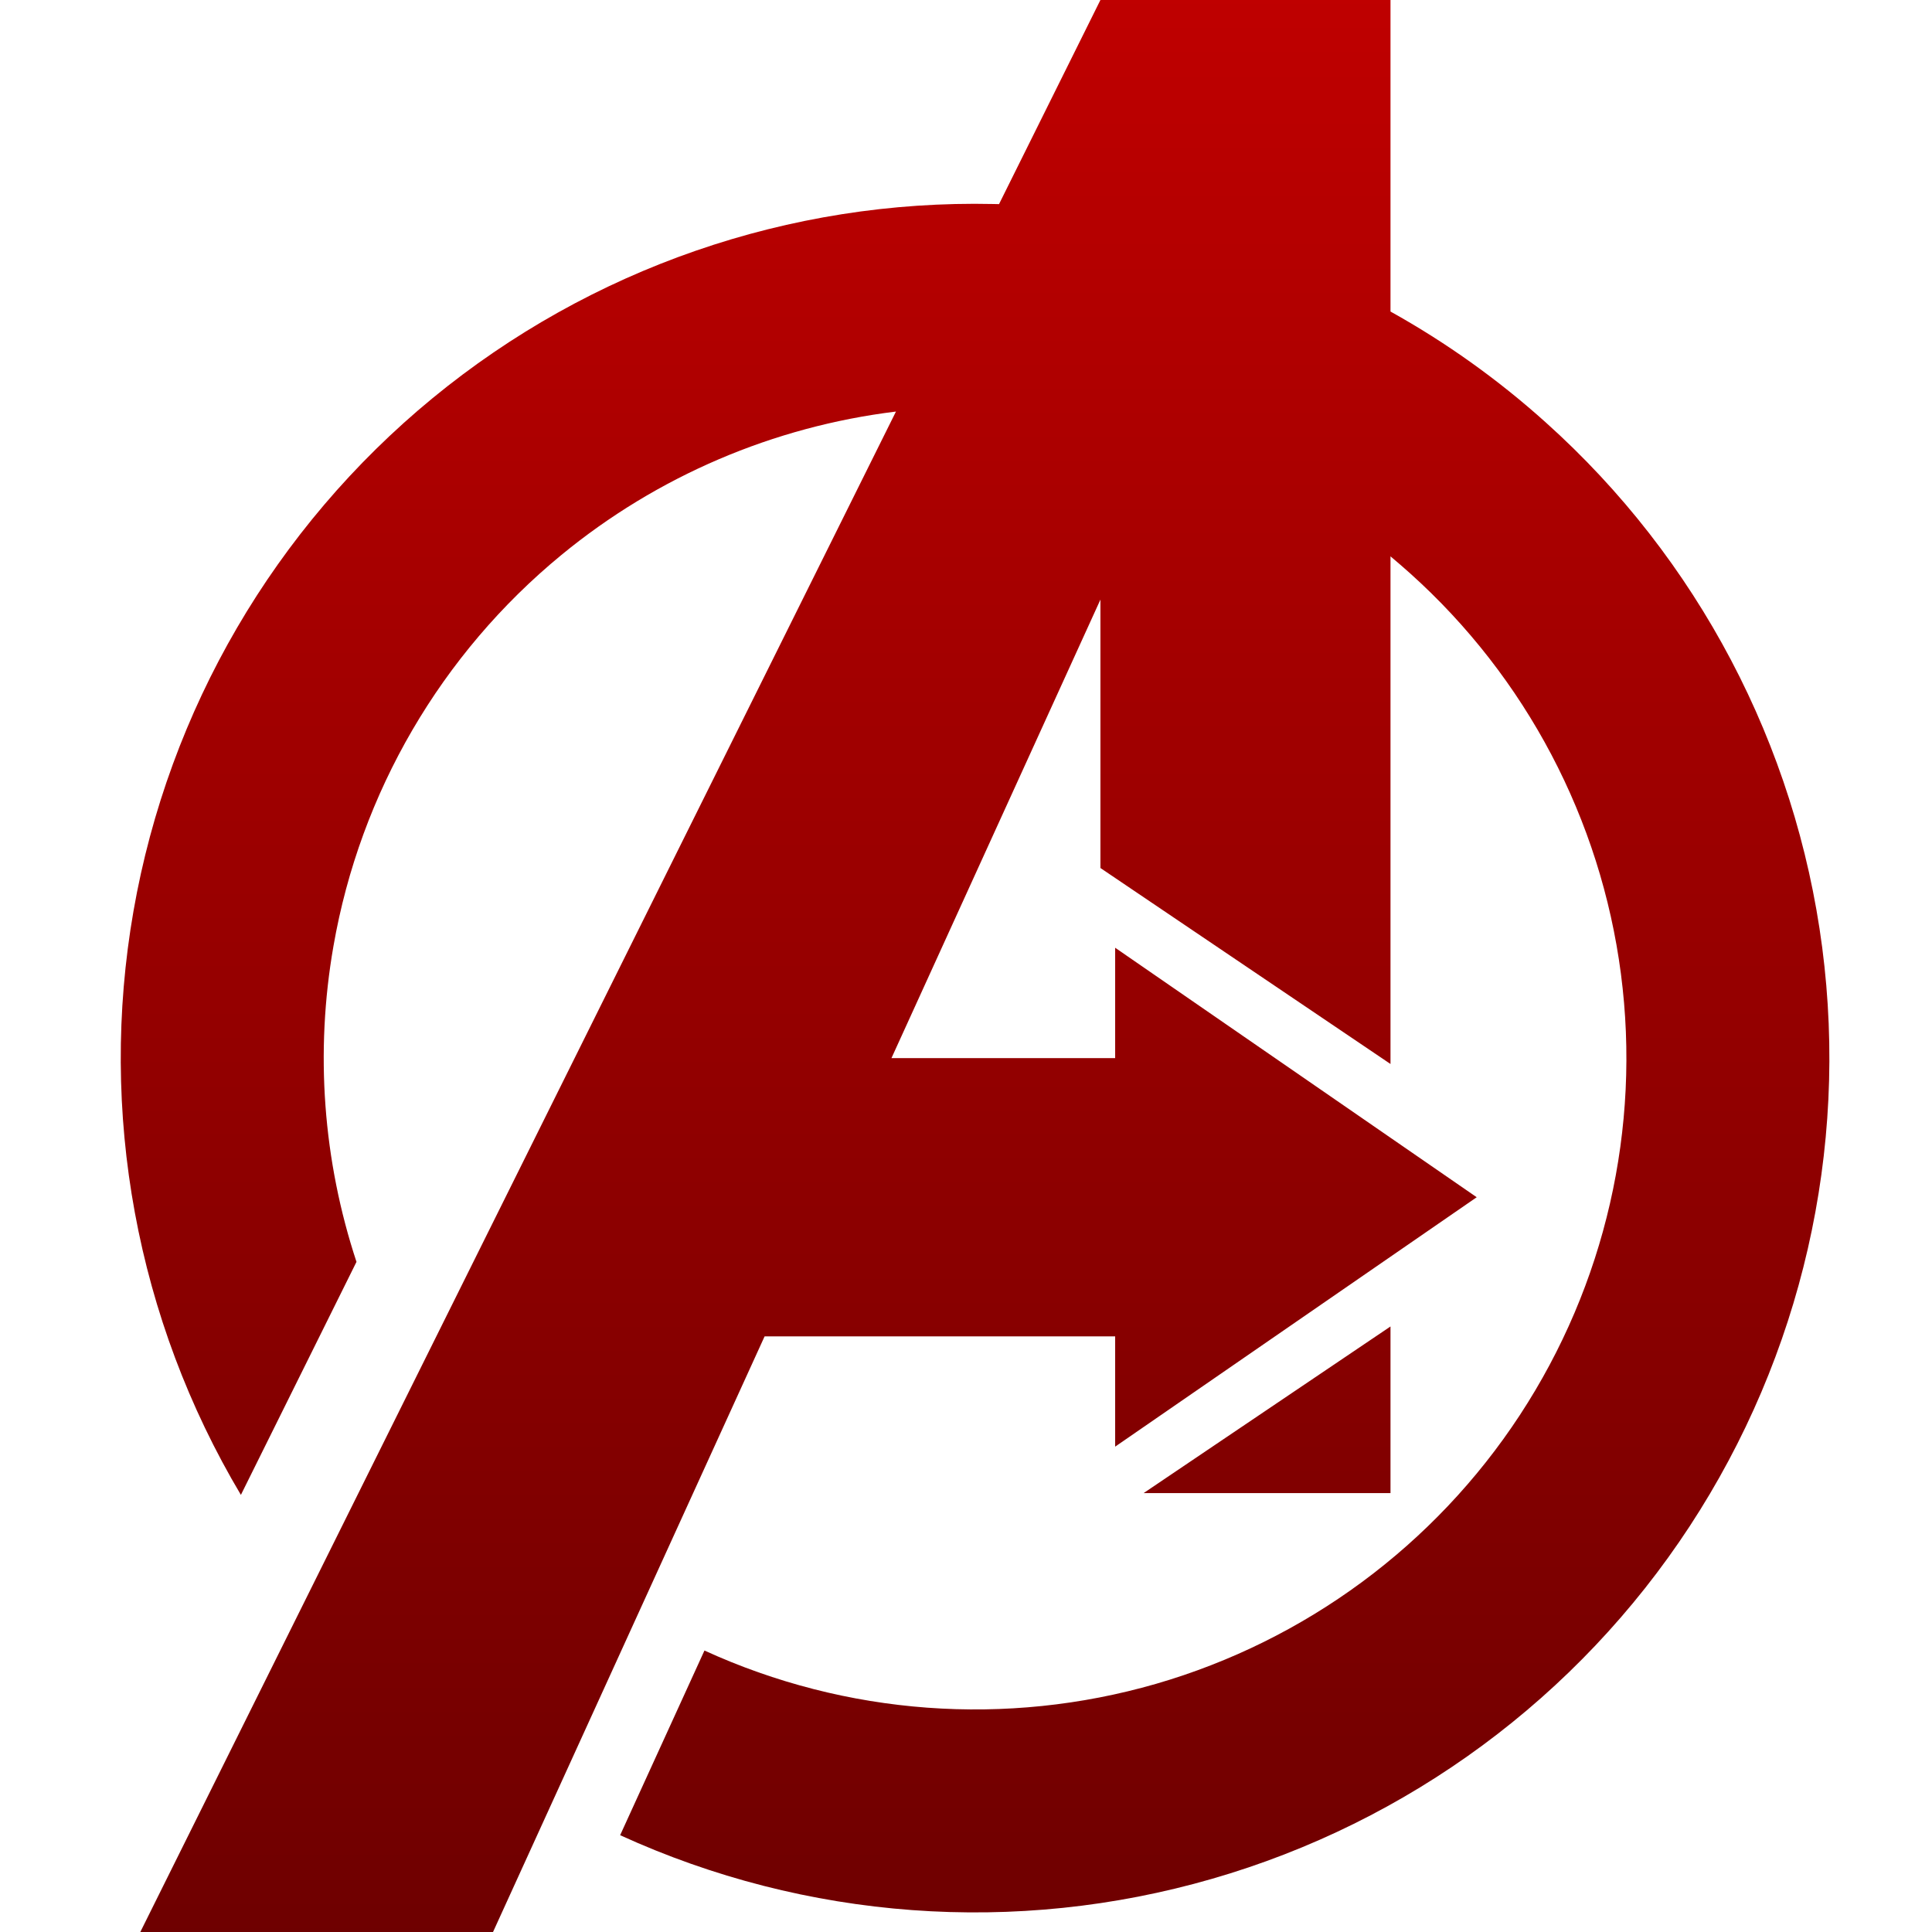 <svg xmlns="http://www.w3.org/2000/svg" xmlns:xlink="http://www.w3.org/1999/xlink" width="64" height="64" viewBox="0 0 64 64" version="1.1">
<defs><linearGradient id="linear0" gradientUnits="userSpaceOnUse" x1="0" y1="0" x2="0" y2="1" gradientTransform="matrix(64,0,0,64,0,0)"><stop offset="0" style="stop-color:#bf0000;stop-opacity:1;"/><stop offset="1" style="stop-color:#6e0000;stop-opacity:1;"/></linearGradient></defs>
<g id="surface1">
<path style=" stroke:none;fill-rule:evenodd;fill:url(#linear0);fill-opacity:1;" d="M 33.094 6.762 L 36.453 0 L 46.062 0 L 46.062 10.32 C 47.895 11.34 49.617 12.566 51.199 13.988 C 56.238 18.504 59.488 24.68 60.363 31.387 C 61.238 38.098 59.68 44.898 55.973 50.559 C 52.266 56.219 46.652 60.363 40.152 62.238 C 33.652 64.117 26.695 63.605 20.543 60.793 L 23.336 54.676 C 28.027 56.82 33.332 57.211 38.289 55.781 C 43.242 54.348 47.523 51.188 50.348 46.875 C 53.176 42.559 54.363 37.375 53.695 32.258 C 53.027 27.145 50.551 22.438 46.711 18.992 C 46.496 18.801 46.281 18.613 46.062 18.43 L 46.062 35.246 L 36.453 28.754 L 36.453 19.863 L 29.531 35.051 L 36.941 35.051 L 36.941 31.395 L 48.918 39.66 L 36.941 47.922 L 36.941 44.27 L 25.328 44.27 L 16.332 64 L 4.648 64 L 29.68 13.633 C 25.629 14.129 21.781 15.766 18.598 18.383 C 14.613 21.66 11.934 26.254 11.047 31.336 C 10.43 34.859 10.703 38.449 11.809 41.801 L 7.98 49.52 C 4.52 43.707 3.258 36.844 4.422 30.18 C 5.586 23.512 9.102 17.488 14.328 13.191 C 19.555 8.895 26.148 6.609 32.91 6.758 C 32.973 6.758 33.035 6.762 33.094 6.762 Z M 46.062 49.461 L 37.883 49.461 L 46.062 43.941 Z M 46.062 49.461 "/>
</g>
</svg>
